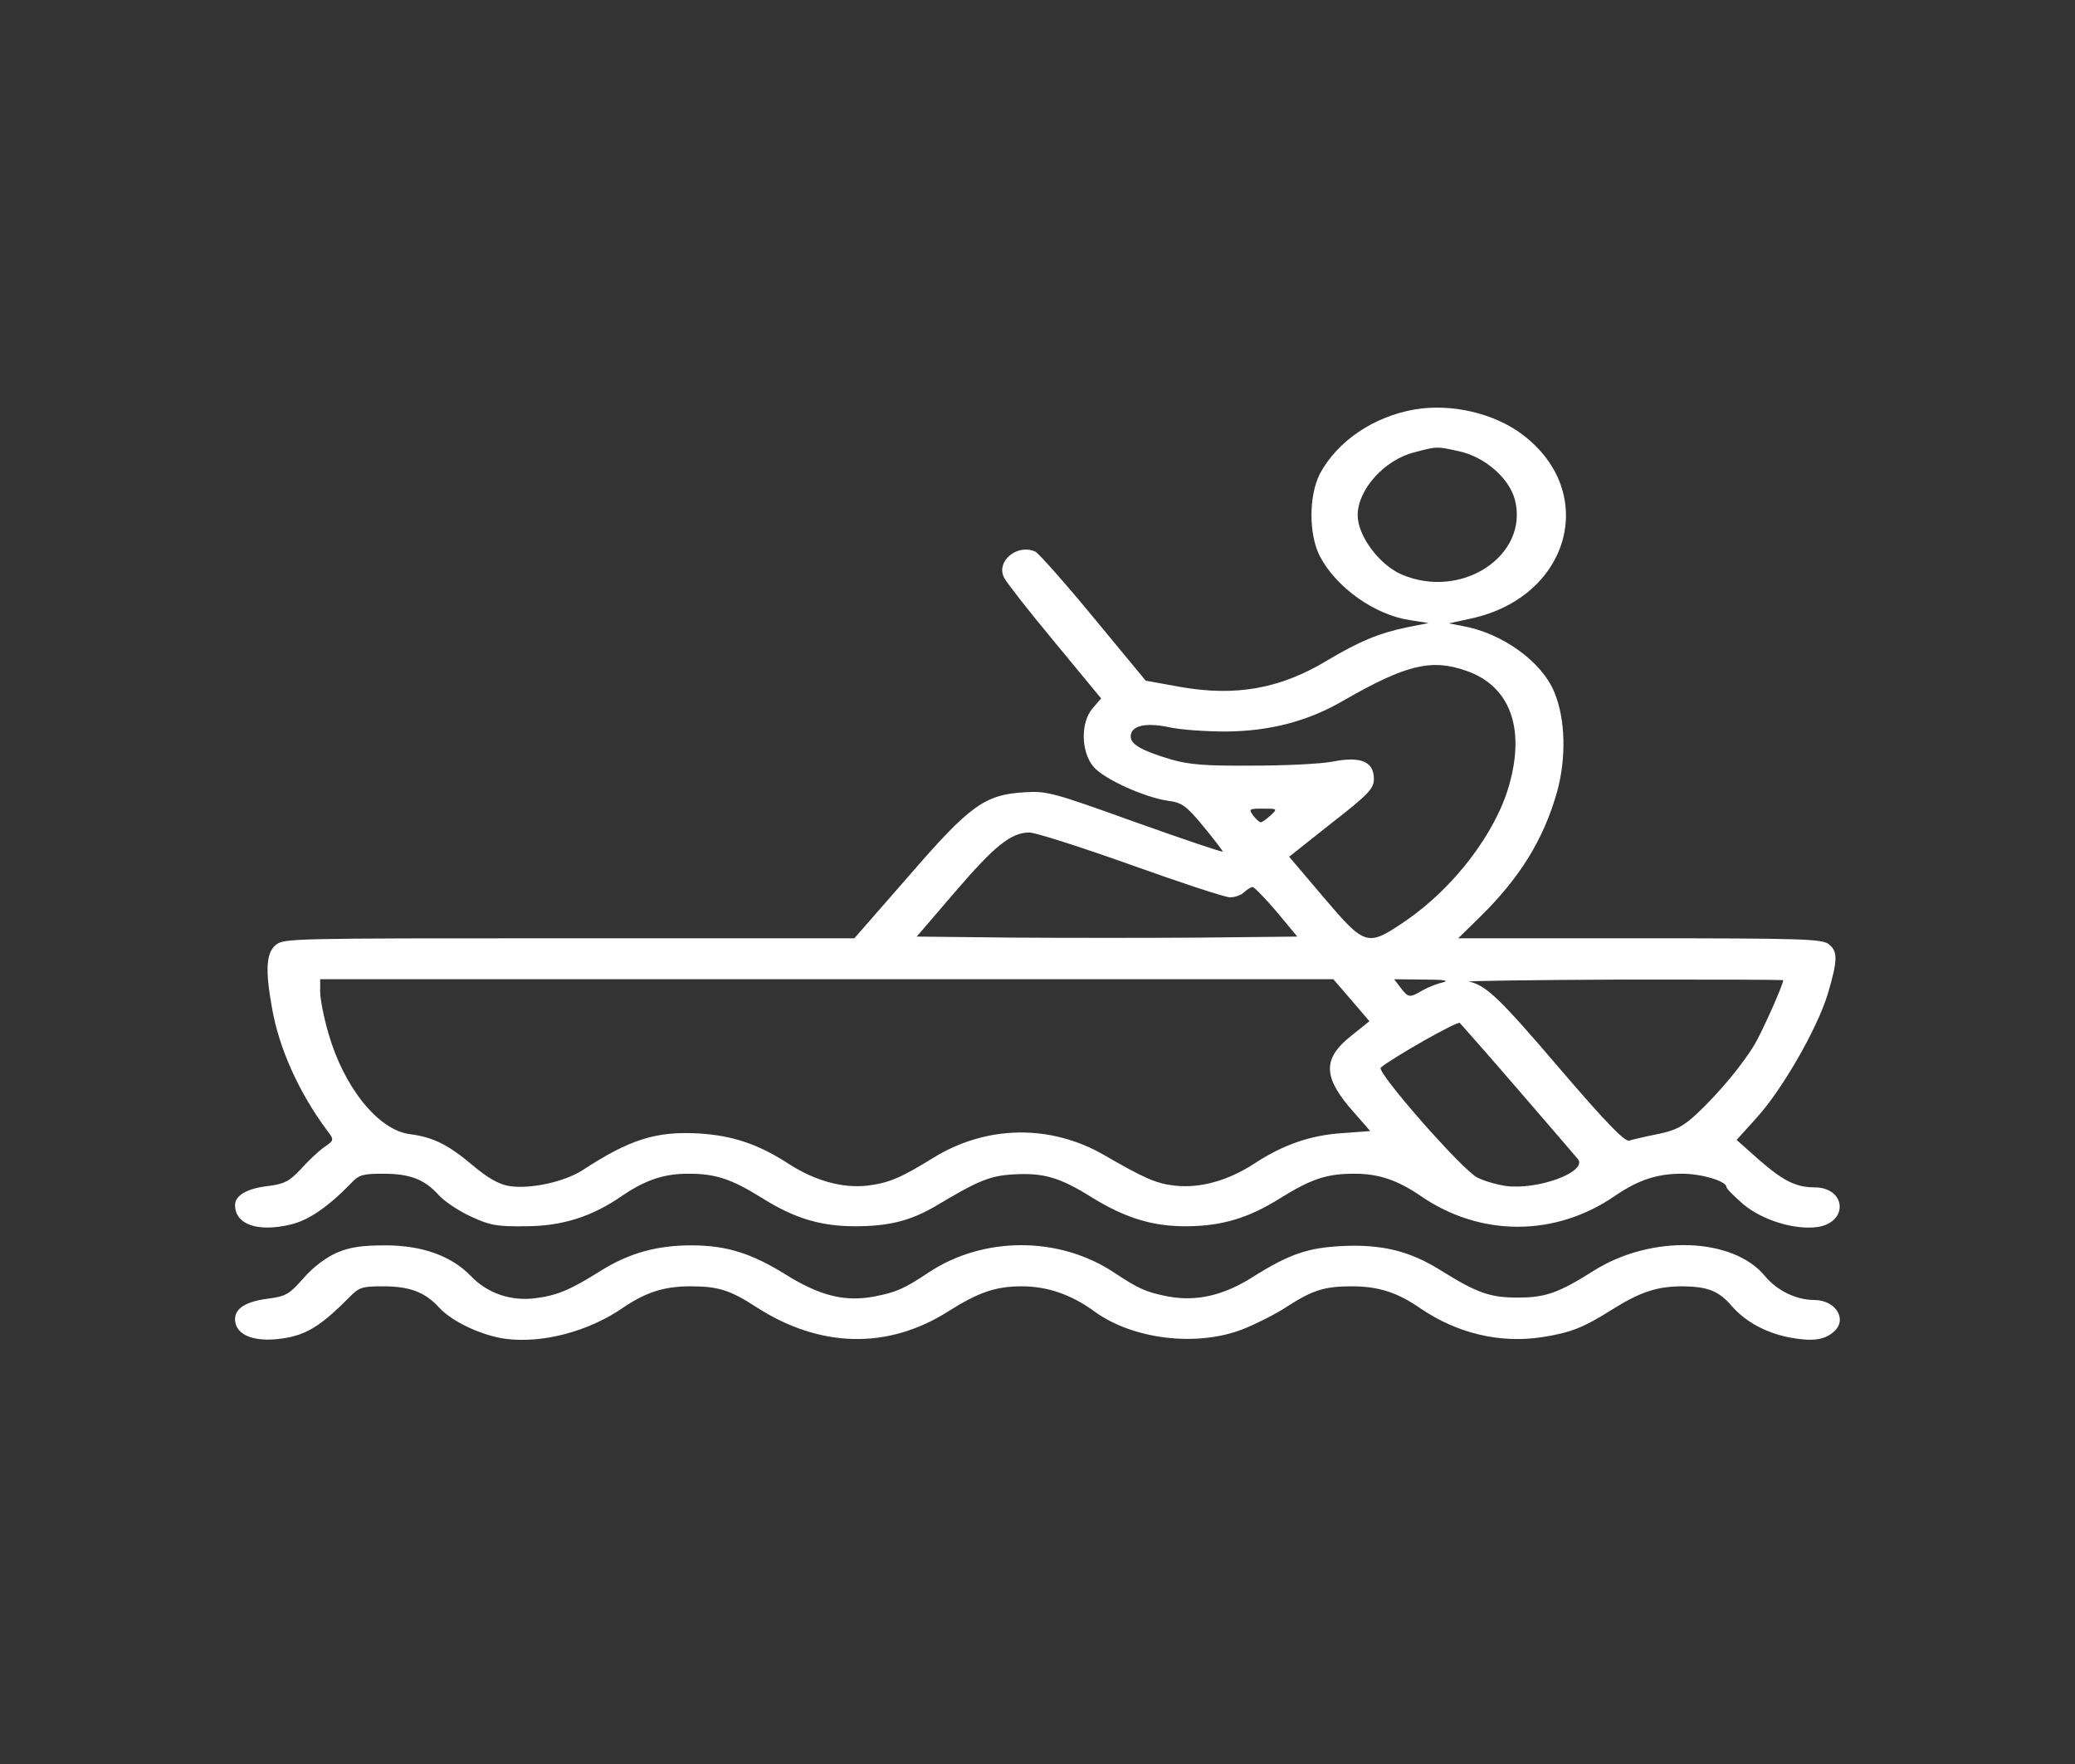 <svg width="80" height="68" viewBox="0 0 80 68" fill="none" xmlns="http://www.w3.org/2000/svg">
<rect x="0" y="0" width="80" height="68" fill="#333333" stroke="none"/>
<path d="M54.547 15.783C52.953 16.059 51.562 17.006 50.891 18.256C50.453 19.111 50.453 20.61 50.891 21.452C51.531 22.662 53.016 23.714 54.391 23.911L55.078 24.017L54.219 24.188C53.156 24.411 52.391 24.727 51.141 25.477C49.344 26.555 47.625 26.858 45.484 26.476L44.172 26.239L42.172 23.819C41.078 22.491 40.062 21.347 39.922 21.268C39.219 20.939 38.375 21.649 38.719 22.28C38.812 22.465 39.688 23.583 40.672 24.766L42.453 26.923L42.125 27.305C41.656 27.844 41.672 28.975 42.156 29.554C42.547 30.027 44.125 30.738 45.031 30.869C45.562 30.935 45.734 31.053 46.406 31.869C46.828 32.382 47.156 32.816 47.141 32.829C47.109 32.855 45.594 32.342 43.75 31.685C40.609 30.553 40.359 30.488 39.516 30.54C37.969 30.632 37.406 31.027 35.031 33.776L32.938 36.17H21.938C11.141 36.17 10.938 36.17 10.625 36.433C10.266 36.735 10.219 37.38 10.484 38.84C10.75 40.405 11.531 42.128 12.609 43.575C12.891 43.943 12.891 43.956 12.484 44.232C12.266 44.39 11.859 44.772 11.594 45.074C11.156 45.534 10.969 45.64 10.344 45.719C9.516 45.811 9.062 46.087 9.062 46.455C9.062 47.205 9.938 47.507 11.203 47.205C11.891 47.047 12.656 46.521 13.547 45.6C13.844 45.285 14 45.245 14.766 45.245C15.797 45.245 16.359 45.456 16.906 46.06C17.125 46.31 17.688 46.679 18.141 46.889C18.875 47.231 19.141 47.284 20.234 47.271C21.672 47.271 22.828 46.902 24 46.087C24.891 45.482 25.609 45.245 26.531 45.245C27.594 45.245 28.188 45.442 29.375 46.179C30.609 46.955 31.625 47.271 32.969 47.271C34.266 47.271 35.094 47.06 36.047 46.508C37.719 45.508 38.156 45.324 39.078 45.271C40.234 45.206 40.844 45.377 42.109 46.166C43.391 46.955 44.453 47.284 45.781 47.271C47.125 47.257 48.141 46.955 49.375 46.179C50.562 45.442 51.156 45.245 52.219 45.245C53.141 45.245 53.859 45.482 54.75 46.087C57.062 47.691 59.969 47.691 62.281 46.087C63.172 45.482 63.891 45.245 64.844 45.245C65.609 45.245 66.562 45.534 66.562 45.758C66.562 45.824 66.859 46.113 67.203 46.416C67.953 47.047 69.219 47.428 70.094 47.297C71.281 47.1 71.172 45.771 69.953 45.771C69.25 45.771 68.75 45.521 67.844 44.732L66.953 43.943L67.703 43.114C68.703 42.023 70.062 39.655 70.469 38.314C70.859 36.998 70.859 36.669 70.5 36.393C70.234 36.196 69.5 36.17 63.219 36.17H56.219L57 35.407C58.578 33.868 59.5 32.395 60.031 30.527C60.391 29.225 60.359 27.712 59.922 26.674C59.438 25.503 57.922 24.411 56.406 24.135L55.859 24.03L56.703 23.846C60.516 23.03 61.656 18.992 58.703 16.756C57.609 15.928 55.969 15.546 54.547 15.783ZM56.219 17.388C57.234 17.598 58.188 18.427 58.406 19.268C58.953 21.412 56.359 23.135 54.047 22.149C53.188 21.781 52.344 20.663 52.344 19.86C52.344 18.874 53.375 17.73 54.516 17.44C55.422 17.203 55.359 17.203 56.219 17.388ZM56.531 25.858C58.203 26.437 58.812 28.041 58.188 30.251C57.672 32.105 56.047 34.236 54.172 35.512C52.719 36.498 52.641 36.485 51.031 34.591L49.703 33.026L51.328 31.737C52.766 30.619 52.969 30.396 52.969 30.027C52.969 29.357 52.469 29.146 51.391 29.357C50.922 29.449 49.531 29.514 48.281 29.514C46.469 29.528 45.844 29.475 45.156 29.278C44.047 28.949 43.594 28.699 43.594 28.396C43.594 27.976 44.141 27.844 45.047 28.028C45.5 28.133 46.5 28.199 47.266 28.199C48.953 28.186 50.422 27.805 51.781 27.015C54.203 25.621 55.188 25.384 56.531 25.858ZM48.984 31.435C48.828 31.579 48.656 31.698 48.609 31.698C48.562 31.698 48.422 31.579 48.312 31.435C48.141 31.185 48.156 31.172 48.688 31.172C49.25 31.172 49.266 31.172 48.984 31.435ZM43.609 33.342C45.516 34.026 47.234 34.591 47.422 34.591C47.625 34.591 47.859 34.499 47.969 34.394C48.078 34.289 48.219 34.197 48.297 34.197C48.359 34.197 48.781 34.631 49.219 35.144L50.016 36.104L46.328 36.143C44.312 36.157 41.016 36.157 39 36.143L35.344 36.104L36.812 34.394C38.344 32.605 38.984 32.092 39.688 32.092C39.922 32.092 41.688 32.658 43.609 33.342ZM52.109 38.563L52.797 39.366L52.125 39.905C50.969 40.813 50.984 41.523 52.219 42.904L52.828 43.601L51.766 43.68C50.516 43.759 49.469 44.127 48.344 44.864C47.328 45.521 46.266 45.811 45.297 45.705C44.578 45.627 44.109 45.416 42.609 44.548C40.516 43.325 38.031 43.364 35.969 44.64C34.734 45.403 34.281 45.6 33.438 45.705C32.484 45.811 31.422 45.521 30.406 44.864C29.234 44.101 28.234 43.772 26.938 43.693C25.297 43.601 24.281 43.917 22.453 45.114C21.75 45.561 20.438 45.85 19.625 45.719C19.234 45.653 18.812 45.416 18.234 44.929C17.297 44.14 16.719 43.838 15.797 43.719C14.578 43.562 13.25 41.904 12.656 39.813C12.484 39.221 12.344 38.511 12.344 38.235V37.748H31.875H51.406L52.109 38.563ZM55.594 37.88C55.359 37.932 55.016 38.077 54.812 38.195C54.344 38.471 54.297 38.458 54 38.077L53.75 37.748L54.875 37.761C55.719 37.761 55.906 37.801 55.594 37.88ZM68.75 37.788C68.75 37.959 67.938 39.773 67.656 40.247C67.188 41.036 66.266 42.141 65.438 42.917C64.891 43.43 64.609 43.575 63.906 43.719C63.438 43.811 62.938 43.93 62.812 43.969C62.641 44.022 61.906 43.259 60.156 41.22C57.812 38.471 57.297 37.985 56.641 37.84C56.469 37.814 59.125 37.774 62.547 37.761C65.953 37.761 68.75 37.761 68.75 37.788ZM58.547 42.023C59.734 43.391 60.766 44.601 60.844 44.693C61.188 45.179 59.297 45.876 58.062 45.719C57.703 45.666 57.203 45.521 56.953 45.39C56.375 45.1 53.047 41.312 53.234 41.155C53.688 40.773 56.188 39.353 56.281 39.432C56.328 39.484 57.359 40.642 58.547 42.023Z" fill="white"/>
<path d="M13 48.283C12.578 48.468 12.078 48.836 11.703 49.27C11.156 49.888 11.031 49.967 10.359 50.059C9.5 50.164 9.062 50.427 9.062 50.848C9.062 51.506 9.891 51.795 11.109 51.559C11.906 51.401 12.469 51.019 13.469 50.007C13.844 49.625 13.953 49.586 14.766 49.586C15.797 49.586 16.391 49.809 16.938 50.414C17.438 50.953 18.594 51.493 19.5 51.611C20.922 51.795 22.703 51.322 24.016 50.414C24.906 49.809 25.609 49.586 26.625 49.586C27.688 49.586 28.141 49.73 29.141 50.375C31.594 51.966 34.219 52.032 36.547 50.559C37.734 49.809 38.391 49.586 39.406 49.586C40.391 49.586 41.328 49.914 42.219 50.572C43.703 51.637 46.141 51.927 47.906 51.243C48.406 51.045 49.172 50.664 49.609 50.375C50.609 49.73 51.062 49.586 52.125 49.586C53.141 49.586 53.875 49.822 54.75 50.427C56.172 51.401 57.828 51.795 59.453 51.545C60.547 51.374 61.031 51.19 62.156 50.48C63.25 49.796 63.891 49.586 64.875 49.586C65.844 49.599 66.266 49.757 66.781 50.362C67.312 50.967 68.109 51.388 69 51.559C69.844 51.716 70.328 51.664 70.688 51.348C71.25 50.874 70.781 50.112 69.938 50.112C69.25 50.112 68.5 49.743 68.047 49.191C66.812 47.692 63.672 47.586 61.453 48.98C60.078 49.849 59.578 50.02 58.516 50.02C57.453 50.02 56.953 49.849 55.562 48.98C54.375 48.231 53.281 47.955 51.734 48.034C50.406 48.099 49.688 48.349 48.25 49.257C47.156 49.941 46.125 50.177 45.047 49.98C44.172 49.809 43.891 49.678 42.938 49.046C40.828 47.652 37.922 47.652 35.812 49.046C34.859 49.678 34.578 49.809 33.703 49.98C32.562 50.191 31.609 49.954 30.281 49.125C28.969 48.31 28 48.007 26.656 48.007C25.312 48.007 24.25 48.31 23.172 48.98C22 49.717 21.484 49.941 20.625 50.046C19.688 50.164 18.781 49.849 18.156 49.191C17.406 48.415 16.281 48.007 14.859 48.007C13.969 48.007 13.5 48.073 13 48.283Z" fill="white"/>
</svg>
